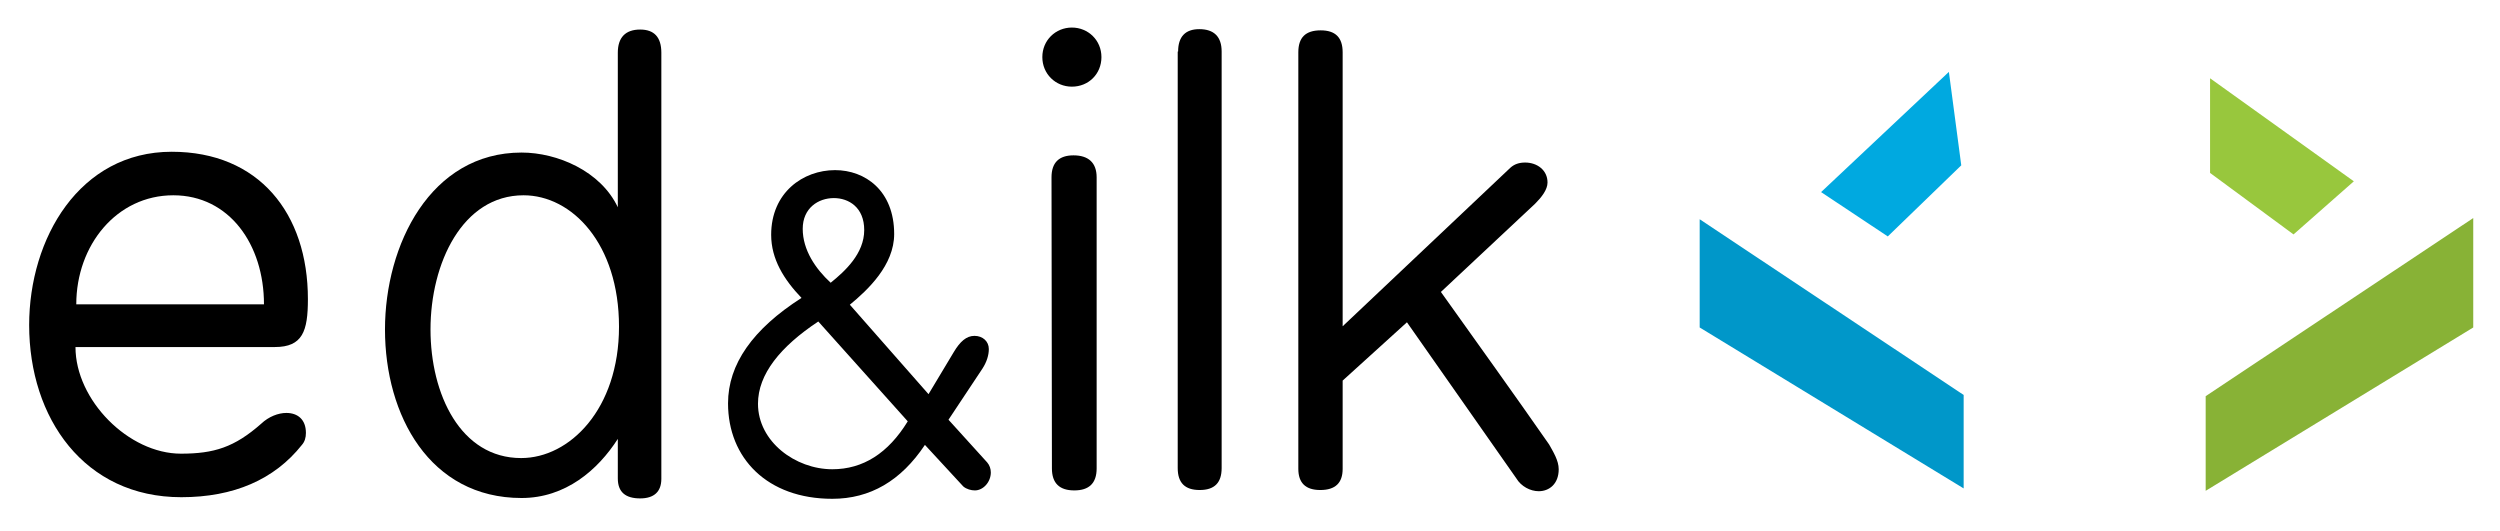 <?xml version="1.0" encoding="utf-8"?>
<!-- Generator: Adobe Illustrator 21.0.0, SVG Export Plug-In . SVG Version: 6.00 Build 0)  -->
<svg version="1.1" id="Layer_1" xmlns="http://www.w3.org/2000/svg" xmlns:xlink="http://www.w3.org/1999/xlink" x="0px" y="0px"
	 viewBox="0 0 626 133" style="enable-background:new 0 0 626 133;" xml:space="preserve">
<style type="text/css">
	.st0{enable-background:new    ;}
	.st1{fill:#00A9E0;}
	.st2{fill:#0097C9;}
	.st3{fill:#98C73D;}
	.st4{fill:#88B236;}
</style>
<g id="Logo">
	<g class="st0">
		<path d="M77.1,74.9c0,8-1.3,12-8.3,12H18.9c0,13.3,13.3,26.7,26.4,26.7c8.3,0,13.4-1.6,20.1-7.5c1.9-1.8,4.3-2.7,6.3-2.7
			c2.8,0,4.9,1.6,4.9,5c0,1.2-0.3,2.2-1,3c-6.9,8.7-17.1,13.1-30.2,13.1c-24.3,0-38.1-19.8-38.1-43.1C7.3,59.7,19.9,38,43,38
			C64.8,38,77.1,53.4,77.1,74.9z M66.1,76.2c0-15-8.7-27.3-22.7-27.3c-14.2,0-24.3,12.5-24.3,27.3H66.1z"/>
		<path d="M154.7,13.2c0-3.8,1.9-5.8,5.6-5.8c3.5,0,5.3,1.9,5.3,5.8v106.7c0,3.2-1.8,4.9-5.3,4.9c-3.7,0-5.6-1.6-5.6-5v-9.9
			c-5,7.8-13.1,14.8-24.1,14.8c-23,0-34.2-20.7-34.2-42.2c0-21.2,11.4-44.3,34.2-44.3c8.9,0,19.8,4.6,24.1,13.7V13.2z M155,81.8
			c0-20.8-11.8-32.9-23.9-32.9c-15.3,0-23.3,17-23.3,33.6c0,16.2,7.5,32.2,22.7,32.2C142.6,114.7,155,102.5,155,81.8z"/>
	</g>
	<g class="st0">
		<path d="M231.6,111.4c-6,9-13.7,13.5-23.2,13.5c-16.3,0-26.1-10.2-26.1-23.9c0-9.8,6.2-18.6,18.4-26.4c-4.4-4.6-7.6-9.7-7.6-15.8
			c0-10.6,8-16.2,16-16.2c7.5,0,14.8,5.1,14.8,16c0,7.8-6.6,14-11.1,17.7l19.7,22.4l6.3-10.5c1.6-2.7,3.2-4.1,5.2-4.1
			c2.1,0,3.6,1.4,3.6,3.3c0,1.5-0.5,3.2-1.6,4.9l-8.5,12.8l9.7,10.7c0.6,0.7,0.9,1.6,0.9,2.5c0,2.4-1.9,4.5-4,4.5
			c-0.9,0-2.1-0.3-2.9-1L231.6,111.4z M204.9,80.5c-9.5,6.3-15.1,13.2-15.1,20.6c0,9.5,9.4,16.4,18.6,16.4c7.7,0,14-4,18.9-12
			L204.9,80.5z M216.4,57.6c0-5.7-3.9-8-7.6-8c-3.9,0-7.8,2.5-7.8,7.7c0,5.3,3.2,10,7,13.5C211.6,67.9,216.4,63.5,216.4,57.6z"/>
	</g>
	<g class="st0">
		<path d="M268.4,6.9c4.1,0,7.4,3.2,7.4,7.4s-3.2,7.4-7.4,7.4c-4.1,0-7.4-3.2-7.4-7.4S264.3,6.9,268.4,6.9z M263.3,44.4
			c0-3.7,1.9-5.5,5.5-5.5c3.7,0,5.8,1.8,5.8,5.5v72.9c0,3.7-1.9,5.5-5.6,5.5s-5.6-1.8-5.6-5.5L263.3,44.4L263.3,44.4z"/>
		<path d="M295,12.9c0-3.7,1.8-5.6,5.3-5.6c3.7,0,5.6,1.9,5.6,5.6v104.3c0,3.7-1.8,5.5-5.5,5.5s-5.5-1.8-5.5-5.5V12.9H295z"/>
		<path d="M325.1,13.1c0-3.7,1.8-5.5,5.6-5.5c3.7,0,5.5,1.8,5.5,5.5v68.6l42-39.7c1-0.9,2.2-1.3,3.7-1.3c3,0,5.6,1.9,5.6,5
			c0,1.8-1.5,3.7-3.1,5.3l-23.6,22.1c8.9,12.5,18.4,25.7,27.1,38.2c1,1.8,2.4,4,2.4,6.2c0,3.7-2.4,5.5-5,5.5c-2.1,0-4.4-1.2-5.6-3.2
			l-27.4-39.1l-16.1,14.6v22.1c0,3.5-1.8,5.3-5.6,5.3c-3.7,0-5.5-1.8-5.5-5.3V13.1z"/>
	</g>
	<g id="Brackets">
		<g>
			<path class="st1" d="M456,48.1L488,18l3.1,23.4l-18.4,17.8L456,48.1z"/>
		</g>
		<g>
			<path class="st2" d="M425.6,54.9l66.1,44v23.4L425.6,82V54.9z"/>
		</g>
		<g id="Rectangle_7_copy">
			<path class="st3" d="M589.4,45.4l-36-25.8v23.7l20.9,15.4L589.4,45.4z"/>
		</g>
		<g id="Rectangle_6_copy">
			<path class="st4" d="M619.3,54.6l-67,44.6v23.7l67-40.9V54.6L619.3,54.6z"/>
		</g>
	</g>
</g>
</svg>
